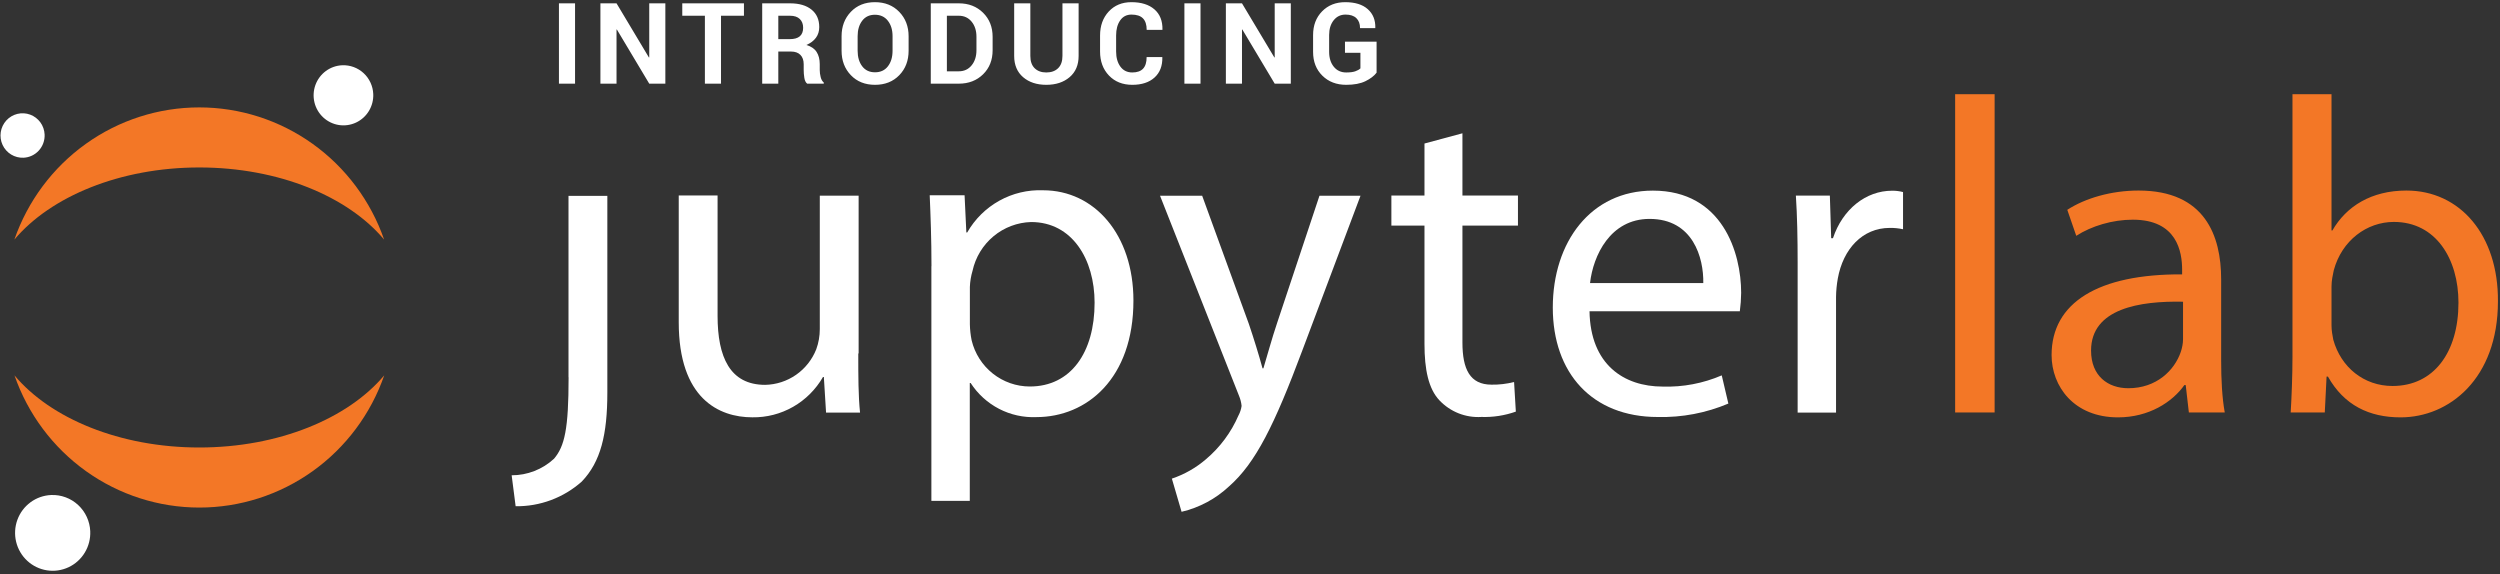 <?xml version="1.0" encoding="UTF-8"?>
<svg width="531px" height="122px" viewBox="0 0 531 122" version="1.1" xmlns="http://www.w3.org/2000/svg" xmlns:xlink="http://www.w3.org/1999/xlink">
    <rect x="0" y="0" width="531" height="122" fill="#333333" stroke="none"/>
    <!-- Generator: Sketch 46.2 (44496) - http://www.bohemiancoding.com/sketch -->
    <title>Group 8</title>
    <desc>Created with Sketch.</desc>
    <defs></defs>
    <g id="Page-1" stroke="none" stroke-width="1" fill="none" fill-rule="evenodd">
        <g id="Artboard-Copy" transform="translate(-211, -464)">
            <g id="Group-4" transform="translate(0.319, 0)">
                <g id="Group-6" transform="translate(210, 462.885)">
                    <g id="Group-7" transform="translate(0, 0.885)">
                        <g id="Group-8">
                            <g id="JupyterLabLogo-withPlanet" transform="translate(0.703, 13.882)" fill-rule="nonzero">
                                <g id="logo.svg">
                                    <g id="Canvas">
                                        <g id="logo">
                                            <g id="Group" transform="translate(108.634, 14.572)" fill="#FFFFFF">
                                                <g id="g">
                                                    <g id="path" transform="translate(0, 13.349)">
                                                        <g id="path0-fill">
                                                            <g id="path0_fill-link" transform="translate(0.02, 0.032)">
                                                                <path d="M12.093,38.504 C12.093,49.557 11.249,53.166 8.999,55.83 C6.543,58.098 3.331,59.352 0,59.344 L0.844,65.919 C6.007,65.99 11.012,64.125 14.886,60.685 C18.917,56.491 20.323,50.691 20.323,41.792 L20.323,0 L12.074,0 L12.074,38.561 L12.093,38.504 L12.093,38.504 Z" id="path0_fill"></path>
                                                            </g>
                                                        </g>
                                                    </g>
                                                    <g id="path" transform="translate(35.38, 13.113)">
                                                        <g id="path1-fill">
                                                            <g id="path1_fill-link" transform="translate(0.128, 0.181)">
                                                                <path d="M38.134,33.554 C38.134,38.316 38.134,42.51 38.509,46.119 L31.291,46.119 L30.823,38.561 L30.635,38.561 C29.115,41.202 26.925,43.388 24.288,44.892 C21.652,46.397 18.665,47.166 15.636,47.12 C8.512,47.12 0,43.114 0,26.942 L0,0 L8.249,0 L8.249,25.563 C8.249,34.329 10.874,40.224 18.355,40.224 C20.701,40.181 22.983,39.44 24.914,38.096 C26.845,36.752 28.339,34.863 29.21,32.667 C29.71,31.293 29.964,29.841 29.96,28.378 L29.96,0.038 L38.209,0.038 L38.209,33.554 L38.134,33.554 L38.134,33.554 Z" id="path1_fill"></path>
                                                            </g>
                                                        </g>
                                                    </g>
                                                    <g id="path" transform="translate(88.654, 12.125)">
                                                        <g id="path2-fill">
                                                            <g id="path2_fill-link" transform="translate(0.16, 0.052)">
                                                                <path d="M0.375,16.186 C0.375,10.292 0.187,5.53 0,1.072 L7.406,1.072 L7.781,8.969 L7.968,8.969 C9.588,6.139 11.945,3.81 14.783,2.231 C17.621,0.653 20.834,-0.114 24.073,0.014 C35.022,0.014 43.271,9.46 43.271,23.441 C43.271,40.011 33.354,48.192 22.648,48.192 C19.9,48.308 17.169,47.702 14.724,46.433 C12.278,45.164 10.202,43.277 8.699,40.955 L8.512,40.955 L8.512,65.989 L0.356,65.989 L0.356,16.111 L0.375,16.186 L0.375,16.186 Z M8.531,28.467 C8.552,29.616 8.678,30.761 8.906,31.887 C9.577,34.679 11.161,37.164 13.401,38.942 C15.641,40.72 18.409,41.689 21.261,41.692 C29.979,41.692 35.022,34.456 35.022,23.895 C35.022,14.656 30.241,6.759 21.542,6.759 C18.616,6.841 15.802,7.907 13.546,9.786 C11.291,11.665 9.723,14.251 9.093,17.131 C8.763,18.242 8.574,19.391 8.531,20.551 L8.531,28.448 L8.531,28.467 L8.531,28.467 Z" id="path2_fill"></path>
                                                            </g>
                                                        </g>
                                                    </g>
                                                    <g id="path" transform="translate(137.566, 13.113)">
                                                        <g id="path3-fill">
                                                            <g id="path3_fill-link" transform="translate(0.17, 0.224)">
                                                                <path d="M8.943,0 L18.861,27.225 C19.892,30.267 21.017,33.895 21.767,36.672 L21.954,36.672 C22.798,33.914 23.736,30.38 24.861,27.055 L33.86,0.019 L42.578,0.019 L30.222,32.874 C24.317,48.669 20.305,56.774 14.68,61.724 C11.838,64.388 8.354,66.258 4.575,67.147 L2.512,60.1 C5.157,59.212 7.607,57.82 9.73,56 C12.73,53.474 15.105,50.278 16.667,46.666 C17.001,46.043 17.223,45.365 17.324,44.664 C17.25,43.908 17.06,43.169 16.761,42.472 L0,0.019 L8.999,0.019 L8.943,0 L8.943,0 Z" id="path3_fill"></path>
                                                            </g>
                                                        </g>
                                                    </g>
                                                    <g id="path" transform="translate(186.768, 0)">
                                                        <g id="path4-fill">
                                                            <g id="path4_fill-link" transform="translate(0.105, 0.086)">
                                                                <path d="M15.092,13.225 L26.885,13.225 L26.885,19.611 L15.092,19.611 L15.092,44.437 C15.092,50.105 16.686,53.392 21.279,53.392 C22.891,53.418 24.499,53.227 26.06,52.826 L26.435,59.117 C24.089,59.95 21.609,60.334 19.123,60.251 C17.475,60.352 15.824,60.091 14.286,59.484 C12.748,58.877 11.36,57.939 10.218,56.736 C7.874,54.262 7.031,50.162 7.031,44.739 L7.031,19.611 L0,19.611 L0,13.225 L7.031,13.225 L7.031,2.173 L15.092,0 L15.092,13.225 Z" id="path4_fill"></path>
                                                            </g>
                                                        </g>
                                                    </g>
                                                    <g id="path" transform="translate(220.933, 12.125)">
                                                        <g id="path5-fill">
                                                            <g id="path5_fill-link" transform="translate(0.224, 0.138)">
                                                                <path d="M7.799,25.619 C7.987,36.955 15.111,41.622 23.342,41.622 C27.645,41.758 31.925,40.946 35.885,39.241 L37.291,45.231 C32.547,47.238 27.435,48.21 22.292,48.084 C8.343,48.084 0,38.75 0,24.845 C0,10.939 8.062,0 21.261,0 C36.053,0 40.009,13.225 40.009,21.708 C39.995,23.017 39.901,24.323 39.728,25.619 L7.856,25.619 L7.799,25.619 L7.799,25.619 Z M31.966,19.63 C32.06,14.302 29.81,6.008 20.548,6.008 C12.205,6.008 8.568,13.811 7.912,19.63 L31.985,19.63 L31.966,19.63 L31.966,19.63 Z" id="path5_fill"></path>
                                                            </g>
                                                        </g>
                                                    </g>
                                                    <g id="path" transform="translate(272.747, 12.125)">
                                                        <g id="path6-fill">
                                                            <g id="path6_fill-link" transform="translate(0.041, 0.16)">
                                                                <path d="M0.375,15.418 C0.375,9.996 0.281,5.329 0,1.04 L7.218,1.04 L7.499,10.09 L7.874,10.09 C9.937,3.893 14.905,0.001 20.417,0.001 C21.207,-0.011 21.996,0.085 22.761,0.284 L22.761,8.182 C21.837,7.979 20.893,7.884 19.948,7.898 C14.136,7.898 10.03,12.376 8.906,18.649 C8.673,19.94 8.548,21.248 8.531,22.56 L8.531,47.121 L0.375,47.121 L0.375,15.418 L0.375,15.418 Z" id="path6_fill"></path>
                                                            </g>
                                                        </g>
                                                    </g>
                                                </g>
                                            </g>
                                            <g id="g">
                                                <g id="path" transform="translate(66.407, 0)" fill="#FFFFFF">
                                                    <g id="path7-fill">
                                                        <g id="path7_fill-link" transform="translate(0.182, 0.204)">
                                                            <path d="M12.668,6.108 C12.722,7.37 12.404,8.62 11.754,9.7 C11.103,10.78 10.149,11.641 9.013,12.175 C7.876,12.708 6.608,12.89 5.369,12.697 C4.131,12.504 2.976,11.945 2.053,11.091 C1.129,10.237 0.477,9.126 0.18,7.899 C-0.117,6.671 -0.046,5.383 0.384,4.196 C0.814,3.009 1.584,1.978 2.596,1.232 C3.607,0.486 4.816,0.059 6.069,0.006 C7.746,-0.066 9.384,0.536 10.621,1.681 C11.859,2.825 12.595,4.417 12.668,6.108 L12.668,6.108 Z" id="path7_fill"></path>
                                                        </g>
                                                    </g>
                                                </g>
                                                <g id="path" transform="translate(2.848, 66.046)" fill="#F37726">
                                                    <g id="path8-fill">
                                                        <g id="path8_fill-link" transform="translate(0.203, 0.029)">
                                                            <path d="M39.259,15.322 C22.386,15.322 7.649,9.144 0,0 C2.849,8.205 8.158,15.315 15.194,20.346 C22.229,25.376 30.642,28.079 39.269,28.079 C47.895,28.079 56.308,25.376 63.344,20.346 C70.379,15.315 75.688,8.205 78.537,0 C70.869,9.144 56.133,15.322 39.259,15.322 L39.259,15.322 Z" id="path8_fill"></path>
                                                        </g>
                                                    </g>
                                                </g>
                                                <g id="path" transform="translate(2.848, 9.053)" fill="#F37726">
                                                    <g id="path9-fill">
                                                        <g id="path9_fill-link" transform="translate(0.181, 0.107)">
                                                            <path d="M39.278,12.756 C56.152,12.756 70.888,18.934 78.537,28.079 C75.688,19.873 70.379,12.763 63.344,7.733 C56.308,2.702 47.895,0 39.269,0 C30.642,0 22.229,2.702 15.194,7.733 C8.158,12.763 2.849,19.873 0,28.079 C7.668,18.953 22.404,12.756 39.278,12.756 L39.278,12.756 Z" id="path9_fill"></path>
                                                        </g>
                                                    </g>
                                                </g>
                                                <g id="path" transform="translate(3.075, 91.358)" fill="#FFFFFF">
                                                    <g id="path10-fill">
                                                        <g id="path10_fill-link" transform="translate(0.105, 0.126)">
                                                            <path d="M15.966,7.696 C16.035,9.288 15.634,10.864 14.814,12.225 C13.994,13.587 12.791,14.673 11.358,15.345 C9.925,16.017 8.326,16.246 6.764,16.002 C5.202,15.758 3.747,15.053 2.583,13.975 C1.419,12.898 0.599,11.496 0.226,9.949 C-0.147,8.401 -0.056,6.776 0.487,5.28 C1.031,3.785 2.003,2.485 3.28,1.546 C4.557,0.608 6.081,0.072 7.66,0.007 C9.773,-0.08 11.833,0.68 13.39,2.122 C14.947,3.563 15.873,5.568 15.966,7.696 L15.966,7.696 L15.966,7.696 Z" id="path10_fill"></path>
                                                        </g>
                                                    </g>
                                                </g>
                                                <g id="path" transform="translate(0, 10.277)" fill="#FFFFFF">
                                                    <g id="path11-fill">
                                                        <g id="path11_fill-link" transform="translate(0.085, 0.129)">
                                                            <path d="M4.889,9.442 C3.963,9.483 3.045,9.245 2.253,8.76 C1.46,8.274 0.828,7.563 0.437,6.715 C0.046,5.868 -0.087,4.922 0.055,3.999 C0.198,3.075 0.609,2.215 1.236,1.527 C1.864,0.839 2.68,0.354 3.581,0.133 C4.483,-0.087 5.429,-0.033 6.3,0.288 C7.17,0.61 7.927,1.185 8.474,1.94 C9.02,2.695 9.332,3.596 9.37,4.53 C9.421,5.78 8.978,6.999 8.138,7.92 C7.298,8.841 6.13,9.388 4.889,9.442 L4.889,9.442 L4.889,9.442 Z" id="path11_fill"></path>
                                                        </g>
                                                    </g>
                                                </g>
                                            </g>
                                        </g>
                                    </g>
                                </g>
                                <path d="M415.25,73.949 L423.635,73.949 L423.635,6.35 L415.25,6.35 L415.25,73.949 Z M472.514,73.949 C471.943,70.807 471.752,66.903 471.752,62.904 L471.752,45.672 C471.752,36.436 468.322,26.82 454.22,26.82 C448.408,26.82 442.881,28.439 439.07,30.914 L440.975,36.436 C444.215,34.342 448.693,33.009 452.981,33.009 C462.414,33.009 463.462,39.864 463.462,43.672 L463.462,44.624 C445.644,44.529 435.735,50.622 435.735,61.762 C435.735,68.427 440.499,74.996 449.837,74.996 C456.411,74.996 461.366,71.759 463.939,68.141 L464.225,68.141 L464.892,73.949 L472.514,73.949 Z M463.653,58.43 C463.653,59.287 463.462,60.239 463.177,61.095 C461.843,64.999 458.031,68.807 452.028,68.807 C447.741,68.807 444.12,66.237 444.12,60.81 C444.12,51.86 454.506,50.242 463.653,50.432 L463.653,58.43 Z M493.762,73.949 L494.143,66.332 L494.429,66.332 C497.859,72.425 503.195,74.996 509.865,74.996 C520.155,74.996 530.541,66.808 530.541,50.337 C530.637,36.341 522.538,26.82 511.104,26.82 C503.671,26.82 498.335,30.153 495.382,35.294 L495.191,35.294 L495.191,6.35 L486.901,6.35 L486.901,62.048 C486.901,66.142 486.711,70.807 486.52,73.949 L493.762,73.949 Z M495.191,47.195 C495.191,45.862 495.477,44.72 495.667,43.767 C497.383,37.388 502.719,33.485 508.436,33.485 C517.392,33.485 522.156,41.387 522.156,50.622 C522.156,61.191 516.916,68.331 508.15,68.331 C502.052,68.331 497.192,64.333 495.572,58.525 C495.382,57.573 495.191,56.525 495.191,55.478 L495.191,47.195 Z" id="jupyterlab" fill="#F37726"></path>
                            </g>
                            <path d="M122.822,18 L119.4,18 L119.4,0.938 L122.822,0.938 L122.822,18 Z M142.002,18 L138.58,18 L131.701,6.492 L131.631,6.504 L131.631,18 L128.209,18 L128.209,0.938 L131.631,0.938 L138.51,12.434 L138.58,12.422 L138.58,0.938 L142.002,0.938 L142.002,18 Z M158.697,3.574 L153.822,3.574 L153.822,18 L150.4,18 L150.4,3.574 L145.596,3.574 L145.596,0.938 L158.697,0.938 L158.697,3.574 Z M165.994,11.18 L165.994,18 L162.572,18 L162.572,0.938 L168.479,0.938 C170.424,0.938 171.945,1.381 173.043,2.268 C174.141,3.154 174.689,4.391 174.689,5.977 C174.689,6.852 174.457,7.607 173.992,8.244 C173.527,8.881 172.85,9.395 171.959,9.785 C172.967,10.082 173.691,10.578 174.133,11.273 C174.574,11.969 174.795,12.828 174.795,13.852 L174.795,15.105 C174.795,15.582 174.859,16.08 174.988,16.6 C175.117,17.119 175.338,17.504 175.65,17.754 L175.65,18 L172.123,18 C171.811,17.75 171.609,17.336 171.52,16.758 C171.43,16.18 171.385,15.621 171.385,15.082 L171.385,13.875 C171.385,13.023 171.152,12.361 170.688,11.889 C170.223,11.416 169.564,11.18 168.713,11.18 L165.994,11.18 Z M165.994,8.543 L168.42,8.543 C169.381,8.543 170.096,8.34 170.564,7.934 C171.033,7.527 171.268,6.926 171.268,6.129 C171.268,5.348 171.031,4.727 170.559,4.266 C170.086,3.805 169.393,3.574 168.479,3.574 L165.994,3.574 L165.994,8.543 Z M193.67,11.004 C193.67,13.105 193.01,14.838 191.689,16.201 C190.369,17.564 188.65,18.246 186.533,18.246 C184.424,18.246 182.713,17.563 181.4,16.195 C180.088,14.828 179.432,13.098 179.432,11.004 L179.432,7.934 C179.432,5.848 180.086,4.119 181.395,2.748 C182.703,1.377 184.408,0.691 186.51,0.691 C188.627,0.691 190.35,1.377 191.678,2.748 C193.006,4.119 193.67,5.848 193.67,7.934 L193.67,11.004 Z M190.26,7.91 C190.26,6.582 189.928,5.492 189.264,4.641 C188.6,3.789 187.682,3.363 186.51,3.363 C185.354,3.363 184.453,3.789 183.809,4.641 C183.164,5.492 182.842,6.582 182.842,7.91 L182.842,11.004 C182.842,12.355 183.166,13.457 183.814,14.309 C184.463,15.16 185.369,15.586 186.533,15.586 C187.705,15.586 188.619,15.16 189.275,14.309 C189.932,13.457 190.26,12.355 190.26,11.004 L190.26,7.91 Z M198.377,18 L198.377,0.938 L204.33,0.938 C206.416,0.938 208.135,1.604 209.486,2.936 C210.838,4.268 211.514,5.977 211.514,8.062 L211.514,10.887 C211.514,12.98 210.838,14.689 209.486,16.014 C208.135,17.338 206.416,18 204.33,18 L198.377,18 Z M201.799,3.574 L201.799,15.375 L204.33,15.375 C205.455,15.375 206.361,14.955 207.049,14.115 C207.736,13.275 208.08,12.199 208.08,10.887 L208.08,8.039 C208.08,6.734 207.736,5.664 207.049,4.828 C206.361,3.992 205.455,3.574 204.33,3.574 L201.799,3.574 Z M229.779,0.938 L229.779,12.105 C229.779,14.027 229.143,15.531 227.869,16.617 C226.596,17.703 224.943,18.246 222.912,18.246 C220.889,18.246 219.246,17.703 217.984,16.617 C216.723,15.531 216.092,14.027 216.092,12.105 L216.092,0.938 L219.525,0.938 L219.525,12.105 C219.525,13.246 219.83,14.117 220.439,14.719 C221.049,15.32 221.873,15.621 222.912,15.621 C223.967,15.621 224.803,15.32 225.42,14.719 C226.037,14.117 226.346,13.246 226.346,12.105 L226.346,0.938 L229.779,0.938 Z M247.541,12.352 L247.564,12.422 C247.596,14.242 247.041,15.668 245.9,16.699 C244.76,17.73 243.186,18.246 241.178,18.246 C239.131,18.246 237.479,17.588 236.221,16.271 C234.963,14.955 234.334,13.254 234.334,11.168 L234.334,7.781 C234.334,5.703 234.947,4.002 236.174,2.678 C237.4,1.354 239.01,0.691 241.002,0.691 C243.08,0.691 244.705,1.199 245.877,2.215 C247.049,3.23 247.619,4.66 247.588,6.504 L247.564,6.574 L244.236,6.574 C244.236,5.48 243.973,4.666 243.445,4.131 C242.918,3.596 242.104,3.328 241.002,3.328 C239.979,3.328 239.18,3.74 238.605,4.564 C238.031,5.389 237.744,6.453 237.744,7.758 L237.744,11.168 C237.744,12.48 238.047,13.551 238.652,14.379 C239.258,15.207 240.1,15.621 241.178,15.621 C242.201,15.621 242.965,15.354 243.469,14.818 C243.973,14.283 244.225,13.461 244.225,12.352 L247.541,12.352 Z M255.67,18 L252.248,18 L252.248,0.938 L255.67,0.938 L255.67,18 Z M274.85,18 L271.428,18 L264.549,6.492 L264.479,6.504 L264.479,18 L261.057,18 L261.057,0.938 L264.479,0.938 L271.357,12.434 L271.428,12.422 L271.428,0.938 L274.85,0.938 L274.85,18 Z M293.068,15.668 C292.537,16.363 291.744,16.967 290.689,17.479 C289.635,17.99 288.275,18.246 286.611,18.246 C284.549,18.246 282.861,17.598 281.549,16.301 C280.236,15.004 279.58,13.32 279.58,11.25 L279.58,7.688 C279.58,5.625 280.217,3.943 281.49,2.643 C282.764,1.342 284.4,0.691 286.4,0.691 C288.486,0.691 290.084,1.186 291.193,2.174 C292.303,3.162 292.838,4.48 292.799,6.129 L292.775,6.199 L289.553,6.199 C289.553,5.293 289.291,4.588 288.768,4.084 C288.244,3.58 287.482,3.328 286.482,3.328 C285.436,3.328 284.592,3.732 283.951,4.541 C283.311,5.35 282.99,6.391 282.99,7.664 L282.99,11.25 C282.99,12.539 283.318,13.59 283.975,14.402 C284.631,15.215 285.51,15.621 286.611,15.621 C287.424,15.621 288.066,15.539 288.539,15.375 C289.012,15.211 289.377,15.004 289.635,14.754 L289.635,11.449 L286.354,11.449 L286.354,9.082 L293.068,9.082 L293.068,15.668 Z" id="INTRODUCING" fill="#FFFFFF"></path>
                        </g>
                    </g>
                </g>
            </g>
        </g>
    </g>
</svg>
